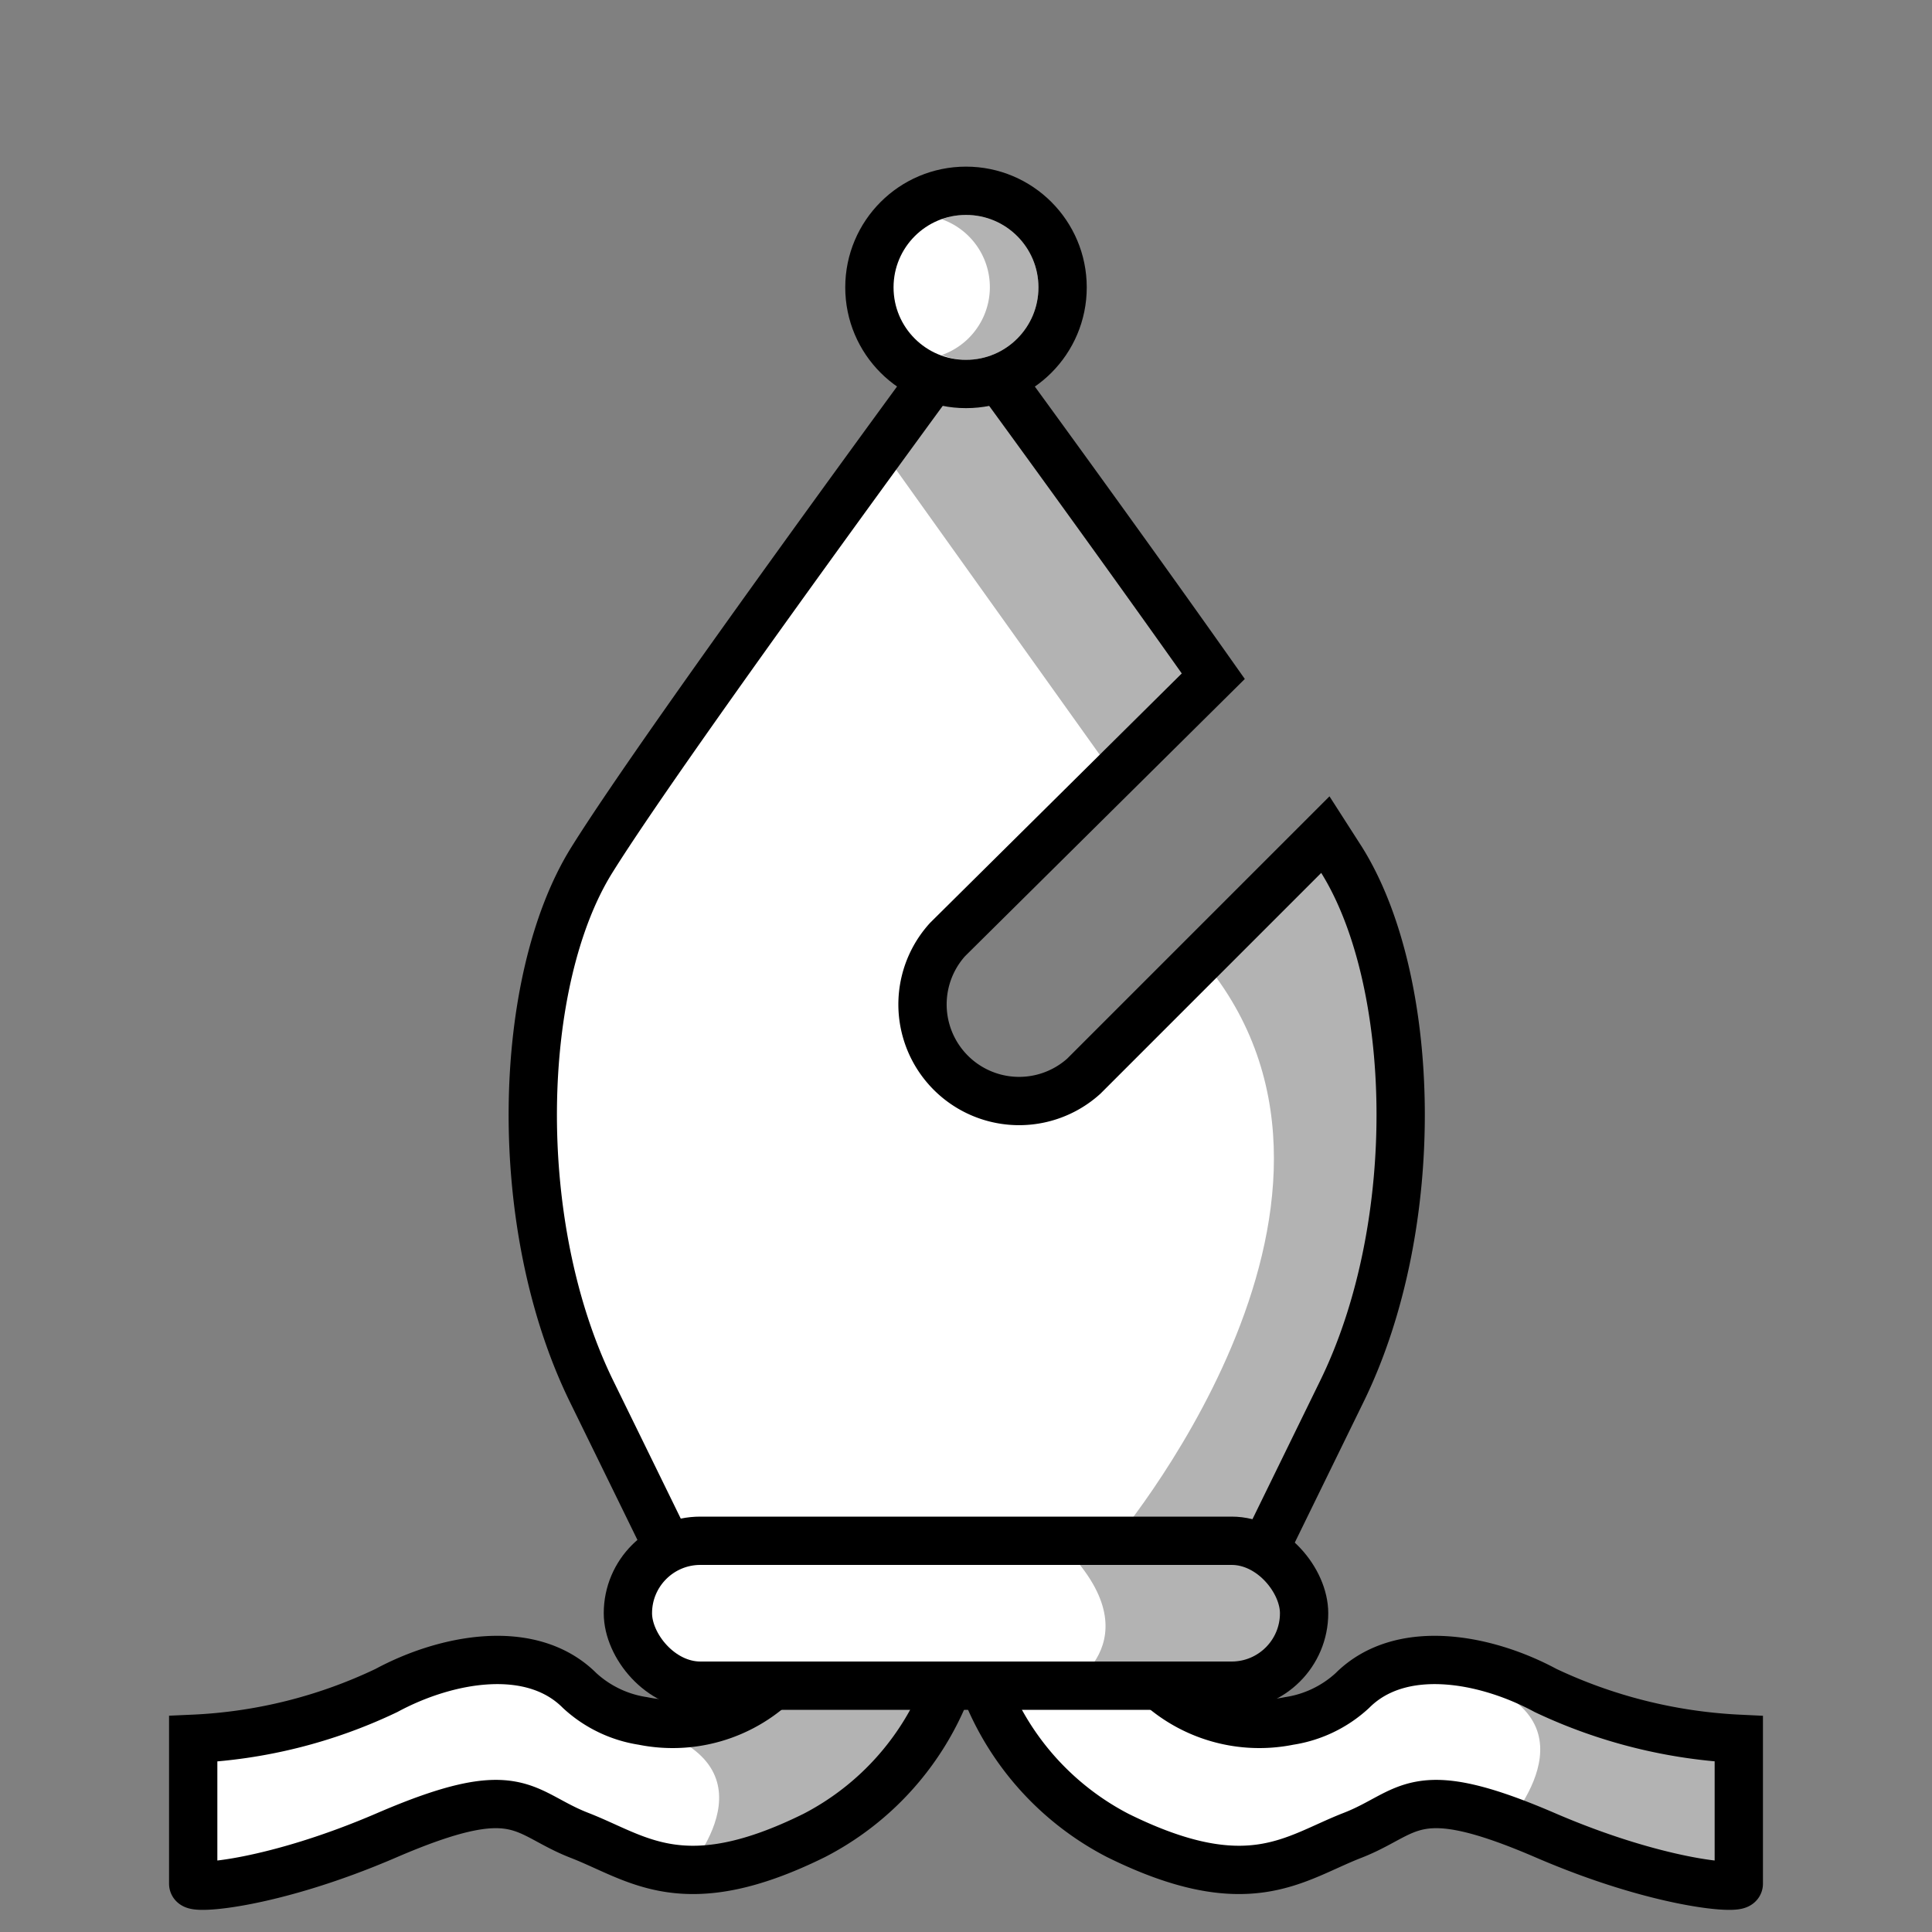 <svg id="Calque_1" data-name="Calque 1" xmlns="http://www.w3.org/2000/svg" viewBox="0 0 40 40"><rect x="0" y="0" width="40" height="40" fill="#808080" stroke="none"/><defs><style>.cls-1,.cls-2{fill:#fff;stroke:#000;}.cls-1,.cls-3{fill-rule:evenodd;}.cls-3{opacity:0.3;}</style></defs><path class="cls-1" d="M27.78,17.81l-.34-.53-5,5a2,2,0,0,1-2.82-2.83L25.12,14C22.79,10.7,20,6.9,20,6.9s-6.2,8.42-7.75,10.91-1.7,7.53,0,11,2,4.09,2,4.09H25.78l2-4.09C29.48,25.34,29.33,20.3,27.78,17.81Z"/><path class="cls-1" d="M17,33h3a5.81,5.81,0,0,1-3.14,5c-2.71,1.34-3.65.47-4.86,0s-1.24-1.19-4,0c-2.32,1-4,1.13-4,1V36a10.34,10.34,0,0,0,4-1c1.24-.67,3-1,4,0a2.48,2.48,0,0,0,1.31.63A3.1,3.1,0,0,0,17,33Z"/><path class="cls-1" d="M23,33H20a5.82,5.82,0,0,0,3.14,5c2.71,1.34,3.65.47,4.86,0s1.24-1.19,4,0c2.32,1,4,1.13,4,1V36a10.53,10.53,0,0,1-4-1c-1.24-.67-3-1-4,0a2.48,2.48,0,0,1-1.31.63A3.1,3.1,0,0,1,23,33Z"/><rect class="cls-2" x="13" y="31.9" width="14" height="3" rx="1.5"/><circle class="cls-2" cx="20" cy="5.95" r="2"/><path class="cls-3" d="M20,4.45a1.39,1.39,0,0,0-.5.09,1.49,1.49,0,0,1,0,2.81,1.39,1.39,0,0,0,.5.1,1.5,1.5,0,0,0,0-3Z"/><polygon class="cls-3" points="18 8.95 19 7.95 21 7.95 25 13.95 23 15.95 18 8.95"/><path class="cls-3" d="M25,20l2-2h1l1,3v4l-2,5-1,2H23S29,25,25,20Z"/><path class="cls-3" d="M22,32h4l1,1v1l-1,1H22S24,34,22,32Z"/><path class="cls-3" d="M31,35l5,1v3H34l-3-1S33,36,31,35Z"/><path class="cls-3" d="M14,36l2-1h3v1l-2,2-3,1S16,37,14,36Z"/></svg>